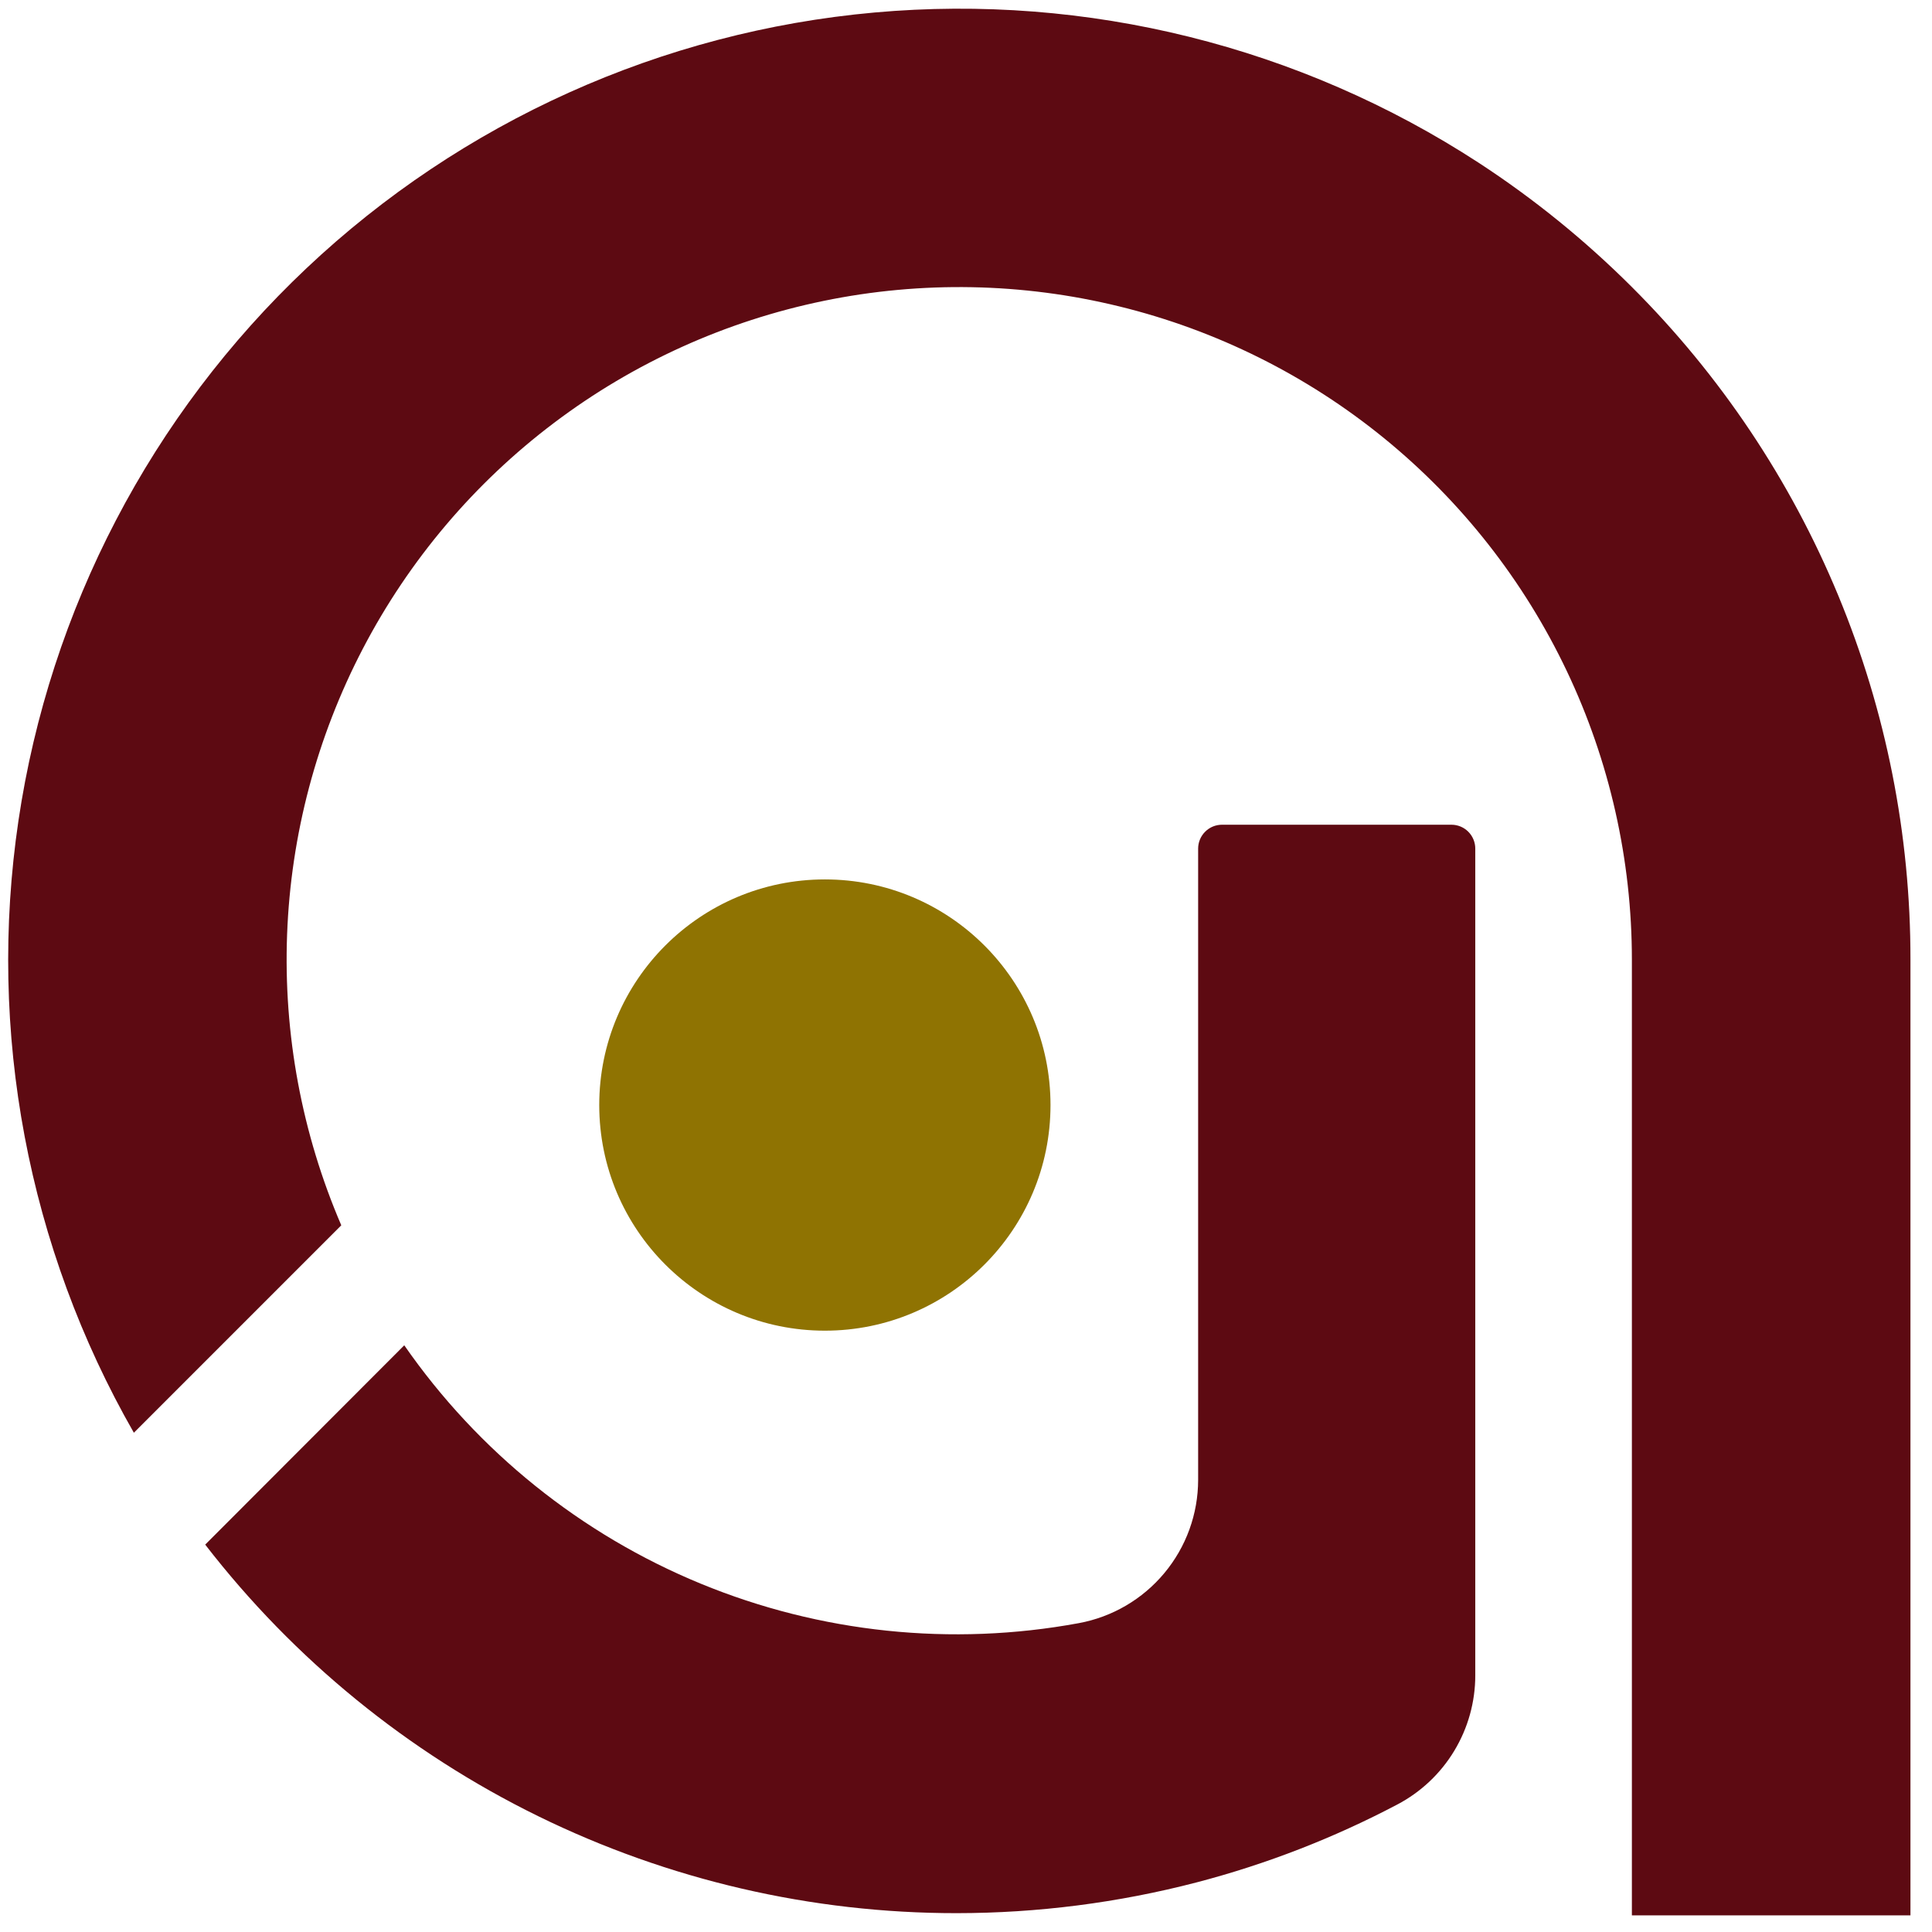 <svg width="65" height="65" viewBox="0 0 65 65" fill="none" xmlns="http://www.w3.org/2000/svg">
<path d="M54.903 64.44H64.275L64.275 32.287C64.28 28.083 63.455 23.92 61.847 20.037C60.239 16.153 57.879 12.626 54.903 9.657C53.336 8.092 51.611 6.692 49.756 5.481C43.737 1.56 36.574 -0.222 29.419 0.421C22.264 1.064 15.534 4.095 10.31 9.026C5.087 13.958 1.674 20.503 0.621 27.609C-0.432 34.715 0.935 41.968 4.504 48.203L11.482 41.224C10.156 38.139 9.534 34.797 9.659 31.44C9.785 28.084 10.657 24.798 12.21 21.82C13.764 18.842 15.961 16.248 18.642 14.225C21.323 12.201 24.421 10.801 27.711 10.123C31.001 9.446 34.4 9.51 37.662 10.31C40.924 11.109 43.967 12.625 46.571 14.747C49.174 16.869 51.273 19.544 52.714 22.578C54.155 25.611 54.903 28.928 54.903 32.287L54.903 64.44Z" fill="#5D0A12"/>
<path d="M32.184 64.366C34.91 64.365 37.624 64.017 40.262 63.33C42.604 62.718 44.867 61.84 47.008 60.712C47.8 60.296 48.464 59.672 48.926 58.906C49.389 58.14 49.634 57.262 49.634 56.367L49.634 28.55C49.634 28.337 49.549 28.133 49.399 27.982C49.248 27.831 49.044 27.747 48.831 27.747L41.114 27.747C40.901 27.747 40.696 27.831 40.546 27.982C40.395 28.133 40.31 28.337 40.31 28.55L40.31 49.791C40.309 50.936 39.907 52.045 39.173 52.925C38.44 53.805 37.422 54.401 36.295 54.609C32.014 55.399 27.596 54.937 23.571 53.279C19.546 51.621 16.084 48.837 13.601 45.261L6.904 51.967C9.89 55.828 13.722 58.953 18.104 61.102C22.486 63.251 27.303 64.368 32.184 64.366Z" fill="#5D0A12"/>
<circle cx="7.591" cy="7.591" r="7.591" transform="matrix(-1 0 0 1 35.343 29.587)" fill="#8F7302"/>
</svg>
